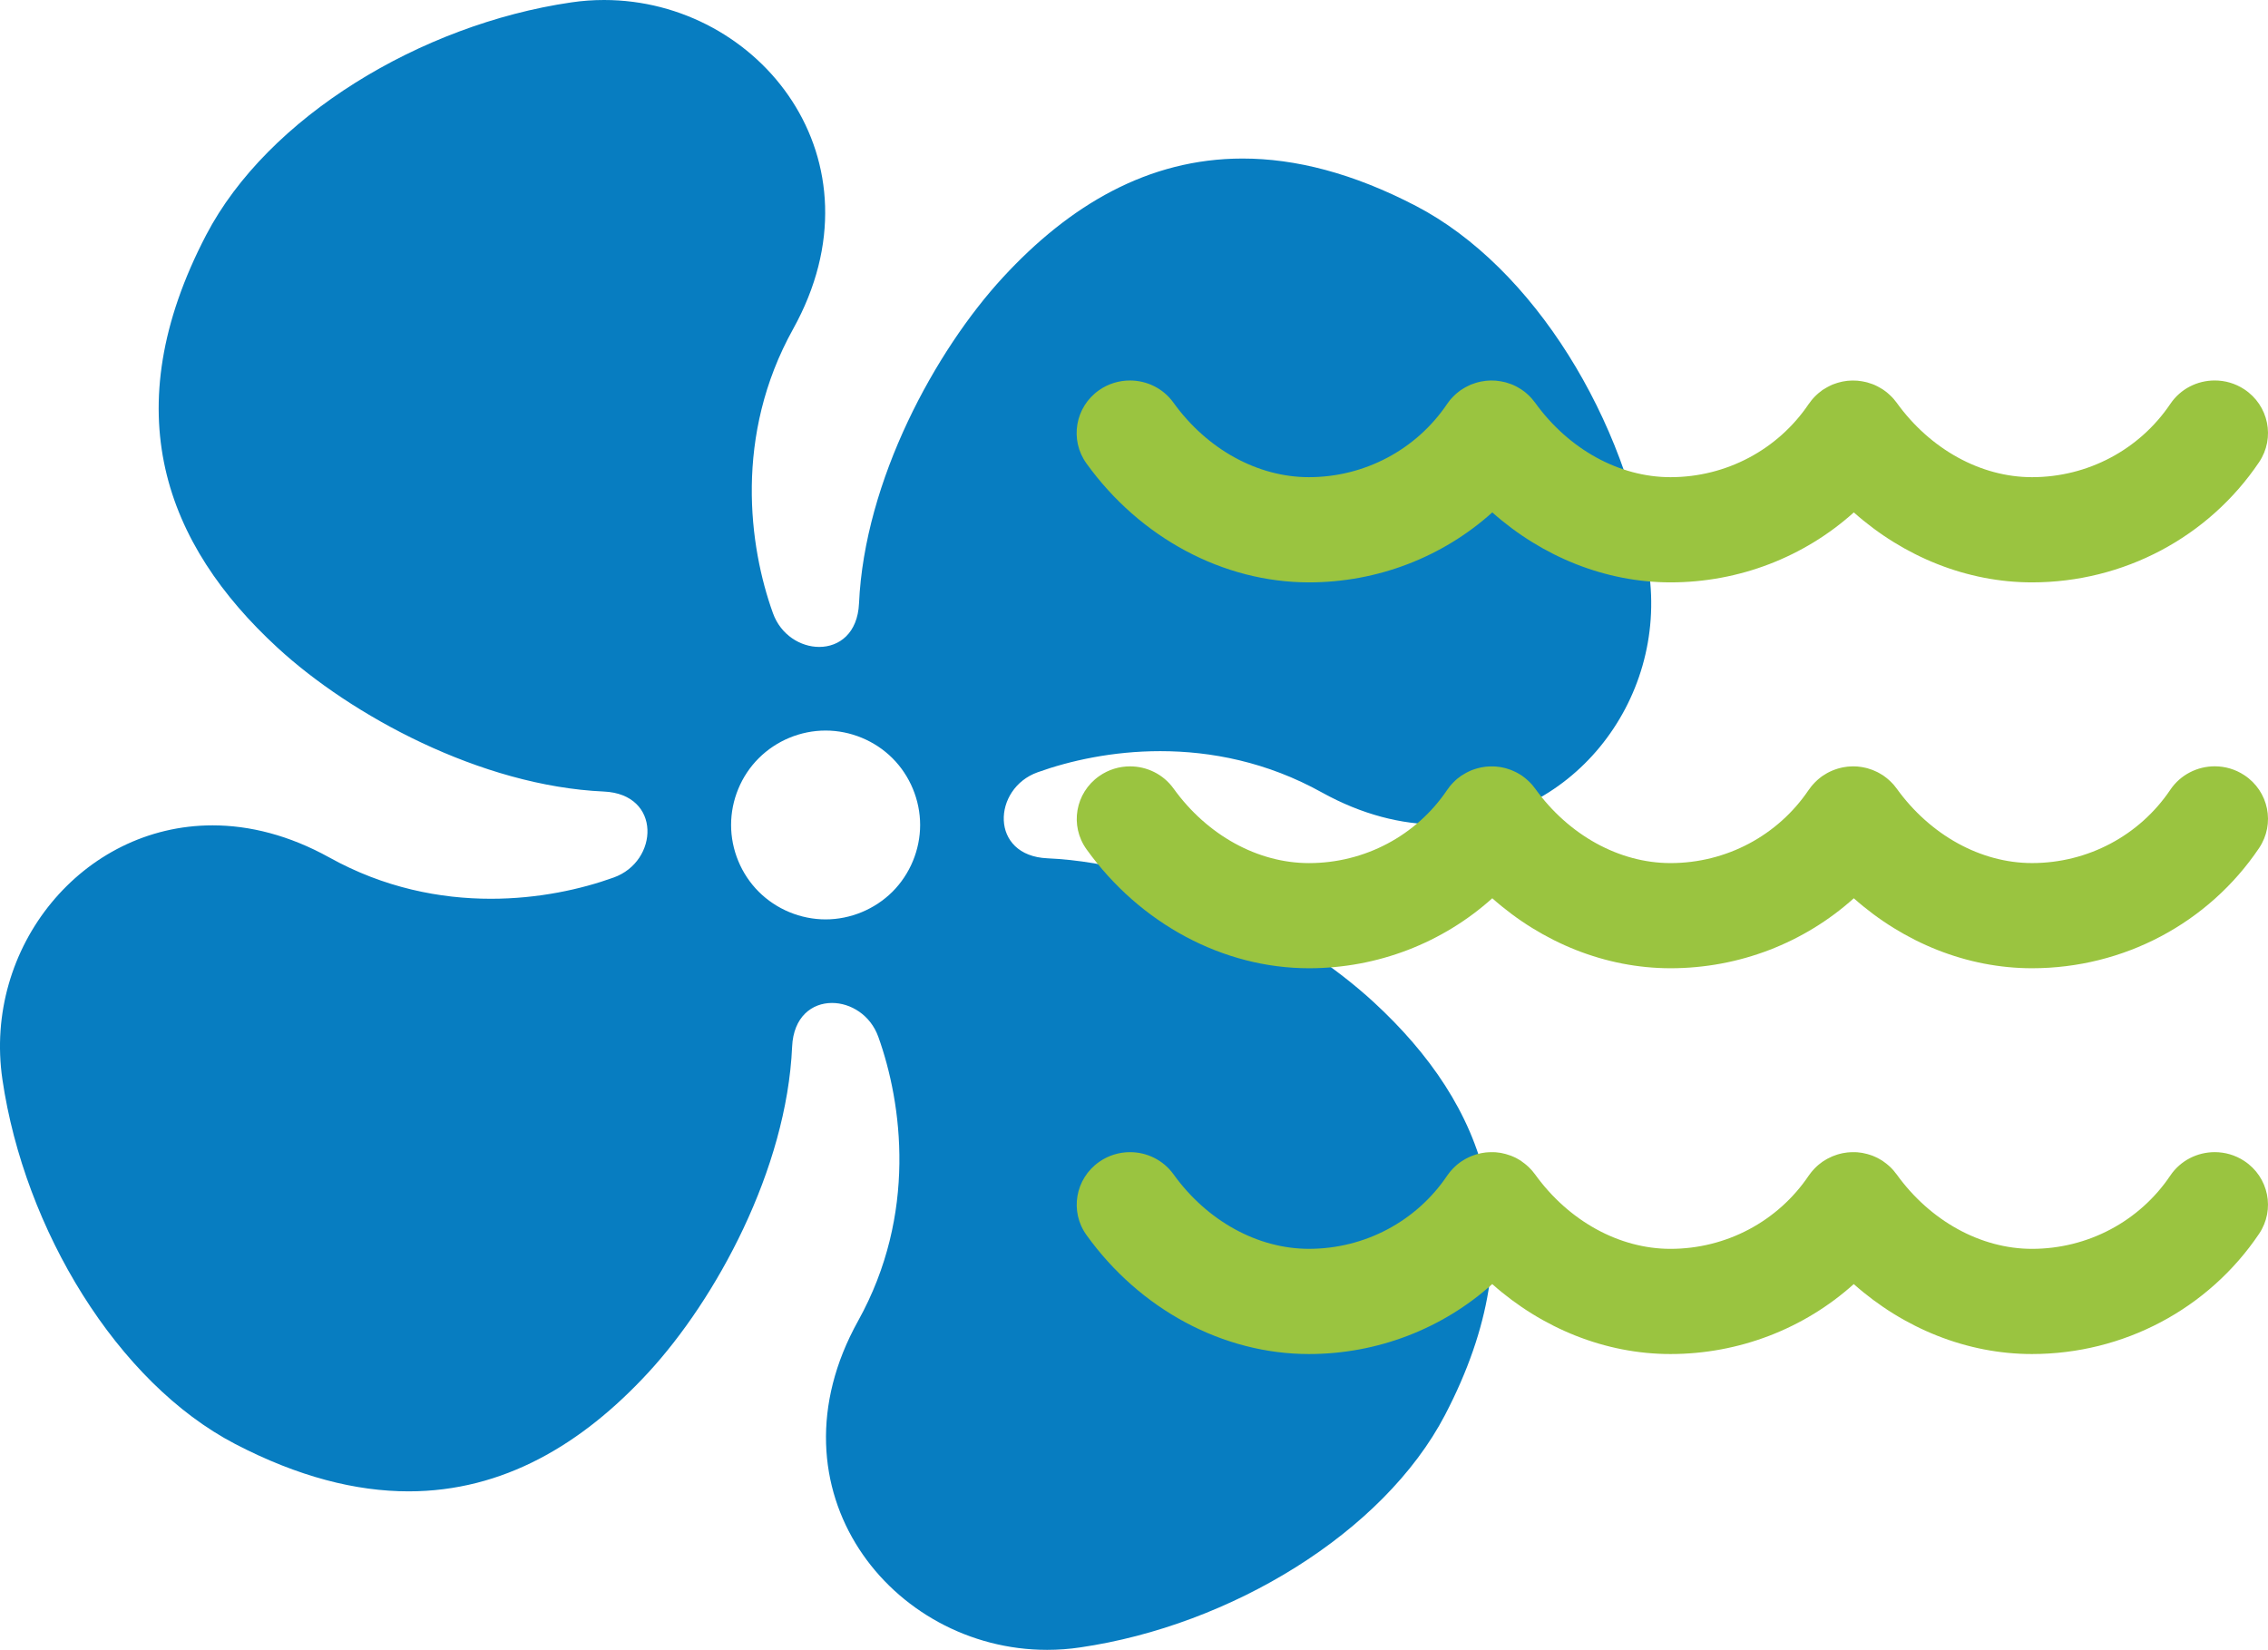 <?xml version="1.0" encoding="utf-8"?>
<!-- Generator: Adobe Illustrator 16.0.0, SVG Export Plug-In . SVG Version: 6.00 Build 0)  -->
<!DOCTYPE svg PUBLIC "-//W3C//DTD SVG 1.1//EN" "http://www.w3.org/Graphics/SVG/1.1/DTD/svg11.dtd">
<svg version="1.1" id="Layer_1" xmlns="http://www.w3.org/2000/svg" xmlns:xlink="http://www.w3.org/1999/xlink" x="0px" y="0px"
	 width="85.752px" height="62.39px" viewBox="0 0 85.752 62.39" enable-background="new 0 0 85.752 62.39" xml:space="preserve">
<path fill="#077DC1" d="M31.215,34.766c-0.939,0-1.862-0.381-2.526-1.045c-0.668-0.666-1.047-1.588-1.047-2.526
	c0-0.939,0.379-1.861,1.047-2.525c0.665-0.664,1.583-1.045,2.526-1.045c0.941,0,1.863,0.381,2.528,1.045s1.047,1.586,1.047,2.525
	c0,0.938-0.381,1.86-1.047,2.526C33.074,34.385,32.156,34.766,31.215,34.766 M22.84,0c-0.413,0-0.83,0.029-1.25,0.092
	C15.906,0.925,10.119,4.43,7.794,8.888c-3.474,6.659-1.541,11.704,2.699,15.604c2.777,2.558,7.679,5.229,12.336,5.439
	c2.196,0.097,2.081,2.644,0.37,3.253c-1.221,0.44-2.838,0.802-4.64,0.802c-1.913,0-4.033-0.408-6.108-1.562
	c-1.517-0.84-3.013-1.214-4.413-1.214c-4.932,0-8.678,4.614-7.947,9.608c0.833,5.678,4.341,11.461,8.799,13.784
	c2.386,1.242,4.566,1.792,6.559,1.792c3.575,0,6.552-1.771,9.06-4.489c2.56-2.776,5.235-7.675,5.441-12.326
	c0.051-1.135,0.754-1.653,1.508-1.653c0.706,0,1.454,0.455,1.75,1.279c0.903,2.515,1.477,6.711-0.762,10.741
	c-3.56,6.401,1.265,12.442,7.145,12.442c0.414,0,0.832-0.03,1.253-0.093c5.683-0.829,11.468-4.336,13.792-8.79
	c3.476-6.664,1.541-11.705-2.698-15.611c-2.777-2.555-7.68-5.231-12.336-5.438c-2.194-0.097-2.08-2.641-0.37-3.253
	c1.22-0.438,2.836-0.799,4.637-0.799c1.913,0,4.034,0.406,6.112,1.562c1.516,0.84,3.012,1.212,4.412,1.212
	c4.931,0,8.678-4.614,7.948-9.606C61.508,15.894,58,10.111,53.539,7.789c-2.385-1.242-4.563-1.794-6.556-1.794
	c-3.575,0-6.553,1.771-9.06,4.491c-2.559,2.776-5.232,7.675-5.444,12.329c-0.05,1.133-0.752,1.648-1.505,1.648
	c-0.705,0-1.454-0.453-1.75-1.279c-0.905-2.515-1.478-6.711,0.762-10.741C33.542,6.044,28.72,0,22.84,0"/>
<g>
	<g>
		<path fill="#9AC440" d="M84.853,29.31c-0.343-0.225-0.73-0.333-1.114-0.333c-0.652,0-1.293,0.312-1.681,0.888
			c-1.168,1.734-3.122,2.771-5.228,2.771c-1.935,0-3.849-1.055-5.119-2.82l-0.027-0.034l-0.082-0.104l-0.056-0.06l-0.077-0.078
			l-0.079-0.071l-0.066-0.055l-0.103-0.077l-0.038-0.026l-0.022-0.013l-0.11-0.065l-0.067-0.036l-0.1-0.045l-0.087-0.038
			l-0.083-0.027l-0.106-0.035l-0.07-0.017l-0.12-0.025l-0.072-0.011l-0.119-0.014l-0.088-0.004l-0.102-0.001l-0.11,0.005
			l-0.079,0.006l-0.126,0.019l-0.063,0.011l-0.125,0.03l-0.064,0.019l-0.109,0.037l-0.079,0.031l-0.087,0.039l-0.098,0.049
			l-0.065,0.039l-0.11,0.068l-0.02,0.013l-0.036,0.026l-0.103,0.082l-0.062,0.055l-0.079,0.076l-0.071,0.076l-0.058,0.067
			l-0.074,0.099l-0.03,0.039c-1.169,1.734-3.123,2.771-5.228,2.771c-1.936,0-3.85-1.055-5.12-2.82l-0.027-0.034l-0.082-0.104
			l-0.055-0.06l-0.078-0.078l-0.078-0.071l-0.066-0.055l-0.102-0.077l-0.039-0.026l-0.021-0.013l-0.11-0.065l-0.068-0.036
			l-0.099-0.045l-0.087-0.038l-0.082-0.027l-0.108-0.035l-0.069-0.017l-0.121-0.026l-0.071-0.01l-0.121-0.014l-0.087-0.004
			l-0.102-0.001l-0.112,0.005l-0.078,0.006l-0.126,0.019l-0.062,0.011l-0.127,0.031l-0.062,0.018l-0.112,0.037l-0.077,0.03
			l-0.089,0.042l-0.095,0.047l-0.068,0.041l-0.107,0.065l-0.021,0.014l-0.038,0.03l-0.101,0.076l-0.063,0.057l-0.078,0.076
			l-0.072,0.076l-0.057,0.066l-0.074,0.1l-0.029,0.039c-1.167,1.734-3.124,2.771-5.228,2.771c-1.937,0-3.85-1.055-5.12-2.82
			c-0.393-0.546-1.014-0.838-1.645-0.838c-0.404,0-0.811,0.119-1.165,0.367c-0.908,0.636-1.123,1.877-0.478,2.773
			c2.024,2.814,5.167,4.494,8.407,4.494c2.599,0,5.057-0.96,6.932-2.646c1.897,1.685,4.289,2.646,6.737,2.646
			c2.599,0,5.057-0.96,6.932-2.646c1.897,1.685,4.289,2.646,6.737,2.646c3.459,0,6.668-1.698,8.586-4.544
			C86.031,31.151,85.779,29.917,84.853,29.31z M49.491,22.022c2.599,0,5.057-0.96,6.932-2.646c1.897,1.685,4.289,2.646,6.737,2.646
			c2.599,0,5.057-0.96,6.932-2.646c1.897,1.685,4.289,2.646,6.737,2.646c3.458,0,6.668-1.699,8.586-4.546
			c0.616-0.914,0.364-2.148-0.562-2.756c-0.344-0.226-0.731-0.333-1.115-0.333c-0.652,0-1.292,0.311-1.68,0.888
			c-1.169,1.732-3.123,2.769-5.229,2.769c-1.935,0-3.849-1.054-5.119-2.819l-0.028-0.035l-0.081-0.101l-0.056-0.062l-0.077-0.076
			l-0.079-0.072l-0.066-0.056l-0.102-0.074l-0.039-0.027l-0.022-0.013l-0.111-0.065l-0.066-0.036l-0.102-0.049l-0.084-0.034
			l-0.086-0.028l-0.104-0.034l-0.073-0.018l-0.117-0.024l-0.074-0.011l-0.117-0.015l-0.09-0.003l-0.1-0.003l-0.111,0.006
			L69.847,14.4l-0.125,0.019l-0.064,0.011l-0.124,0.031l-0.065,0.018l-0.109,0.037l-0.079,0.029l-0.087,0.041l-0.096,0.049
			l-0.067,0.039l-0.11,0.066l-0.02,0.013l-0.037,0.03l-0.101,0.078l-0.063,0.056l-0.079,0.075l-0.072,0.078l-0.056,0.065
			l-0.075,0.102l-0.03,0.038c-1.169,1.732-3.123,2.769-5.228,2.769c-1.936,0-3.85-1.054-5.12-2.819l-0.029-0.035l-0.08-0.101
			l-0.056-0.062L57.8,14.95l-0.08-0.072l-0.066-0.056l-0.102-0.074l-0.039-0.027l-0.021-0.013l-0.111-0.065l-0.065-0.036
			l-0.103-0.049l-0.084-0.034l-0.086-0.028l-0.104-0.034l-0.075-0.018l-0.116-0.024l-0.076-0.011l-0.115-0.015l-0.091-0.003
			l-0.1-0.003l-0.111,0.006L56.177,14.4l-0.124,0.019l-0.065,0.011l-0.123,0.029l-0.067,0.02l-0.107,0.037l-0.082,0.029
			l-0.085,0.041l-0.099,0.049l-0.065,0.037l-0.111,0.07l-0.02,0.011l-0.036,0.028l-0.104,0.081l-0.062,0.054l-0.08,0.078
			l-0.072,0.076l-0.056,0.065l-0.076,0.102l-0.028,0.038c-1.168,1.732-3.124,2.769-5.228,2.769c-1.937,0-3.85-1.054-5.12-2.819
			c-0.393-0.547-1.014-0.837-1.645-0.837c-0.404,0-0.811,0.118-1.165,0.365c-0.908,0.636-1.123,1.878-0.478,2.773
			C43.108,20.341,46.251,22.022,49.491,22.022z M84.853,43.9c-0.344-0.226-0.731-0.333-1.115-0.333
			c-0.652,0-1.292,0.311-1.681,0.888c-1.168,1.734-3.122,2.769-5.228,2.769c-1.935,0-3.849-1.053-5.119-2.818l-0.026-0.031
			L71.6,44.268l-0.052-0.058l-0.08-0.082l-0.077-0.068l-0.07-0.058l-0.098-0.072L71.183,43.9l-0.023-0.015l-0.105-0.061
			l-0.073-0.041l-0.092-0.042l-0.094-0.04l-0.073-0.025l-0.117-0.036l-0.059-0.014l-0.132-0.03l-0.057-0.008l-0.133-0.016
			l-0.072-0.003l-0.117-0.001l-0.096,0.004l-0.093,0.007l-0.113,0.017l-0.076,0.013l-0.114,0.028l-0.076,0.021l-0.1,0.036
			l-0.087,0.032l-0.08,0.038l-0.105,0.051l-0.06,0.035l-0.115,0.071L68.9,43.935l-0.033,0.026l-0.106,0.081l-0.061,0.054
			l-0.081,0.078l-0.069,0.075l-0.059,0.068l-0.074,0.097l-0.03,0.041c-1.169,1.734-3.123,2.769-5.228,2.769
			c-1.936,0-3.85-1.053-5.12-2.818l-0.025-0.031l-0.084-0.106l-0.054-0.058l-0.08-0.082l-0.076-0.068l-0.07-0.058l-0.098-0.072
			L57.513,43.9l-0.023-0.015l-0.104-0.061l-0.073-0.041l-0.092-0.042l-0.095-0.04l-0.073-0.023l-0.117-0.038l-0.058-0.014
			l-0.132-0.03l-0.058-0.008l-0.133-0.016l-0.072-0.003l-0.118-0.001l-0.097,0.004l-0.093,0.007l-0.114,0.017l-0.074,0.013
			l-0.117,0.03l-0.073,0.019l-0.102,0.036l-0.086,0.032l-0.082,0.038l-0.102,0.051l-0.062,0.036l-0.113,0.07l-0.02,0.013
			l-0.035,0.026l-0.104,0.081l-0.06,0.054l-0.081,0.078l-0.07,0.075l-0.059,0.068l-0.073,0.097l-0.03,0.041
			c-1.167,1.734-3.124,2.769-5.228,2.769c-1.937,0-3.85-1.053-5.12-2.818c-0.393-0.546-1.014-0.838-1.645-0.838
			c-0.403,0-0.811,0.119-1.165,0.367c-0.908,0.636-1.123,1.877-0.478,2.771c2.024,2.816,5.167,4.496,8.407,4.496
			c2.599,0,5.057-0.96,6.932-2.645c1.897,1.685,4.289,2.645,6.737,2.645c2.599,0,5.057-0.96,6.932-2.645
			c1.897,1.685,4.289,2.645,6.737,2.645c3.459,0,6.668-1.699,8.586-4.544C86.031,45.742,85.779,44.508,84.853,43.9z"/>
	</g>
</g>
</svg>
